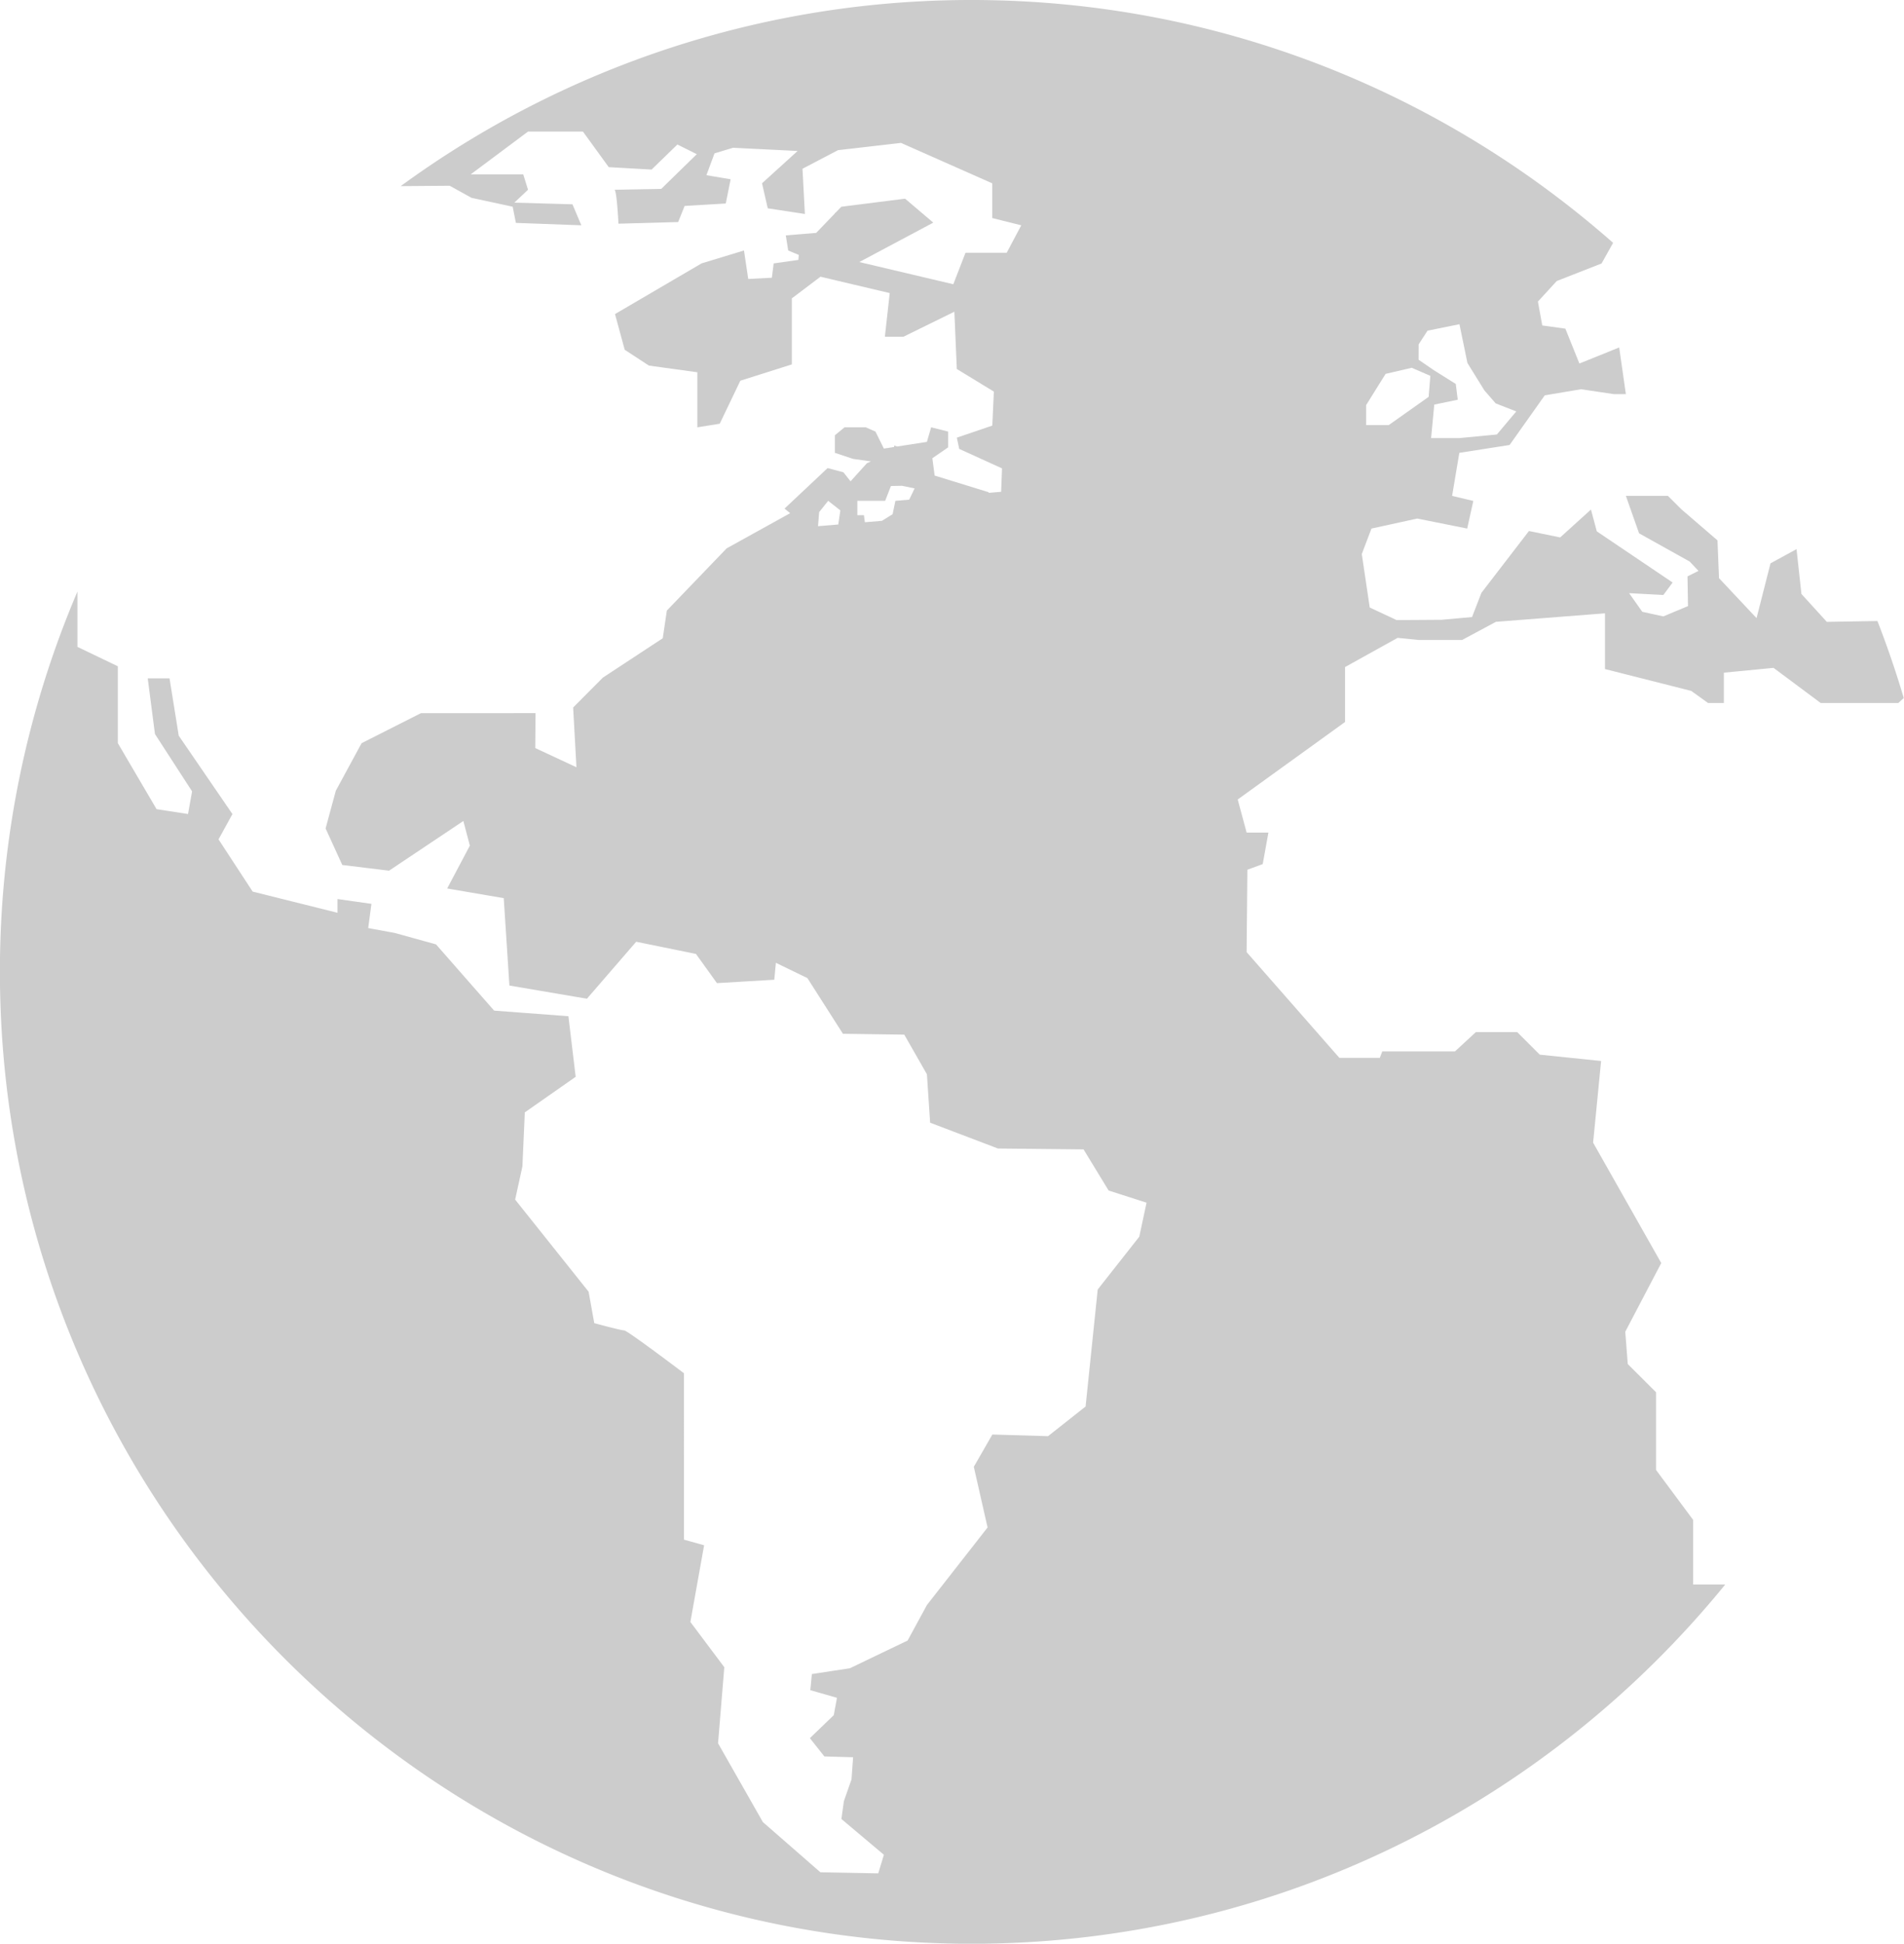 <svg xmlns="http://www.w3.org/2000/svg" xml:space="preserve" viewBox="0.47 0 45.07 46"><path d="m40.503 16.351.4.287h.373v-.718l1.176-.114 1.117.832h1.836l.129-.118a23 23 0 0 0-.623-1.823l-1.198.02-.601-.66-.116-1.061-.616.336-.33 1.297-.889-.946-.036-.894-.858-.739-.316-.315h-.995l.313.887 1.198.668.208.221-.26.13.012.703-.584.244-.498-.109-.312-.441.811.043.219-.295-1.795-1.211-.138-.516-.729.66-.739-.152-1.125 1.463-.222.573-.72.065-1.065.007-.637-.298-.188-1.265.229-.603 1.084-.237 1.182.237.145-.654-.502-.119.171-1.019 1.19-.186.832-1.175.859-.144.775.115h.286l-.158-1.104-.942.38-.332-.825-.547-.076-.103-.565.446-.486 1.061-.416.273-.488C34.599 2.175 29.284 0 23.468 0A22.87 22.87 0 0 0 9.955 4.405l1.16-.009.517.286.974.21.076.383 1.549.057-.21-.497-1.376-.039.324-.305-.113-.364h-1.244l1.357-1.013h1.3l.611.842 1.014.057.611-.593.459.229-.842.822s-1.165.021-1.108.021.096.802.096.802l1.413-.039.153-.381.974-.058.115-.573-.573-.097.191-.516.439-.133 1.529.076-.843.765.136.592.879.134-.057-1.07.841-.44 1.491-.172 2.159.956v.822l.688.172-.345.65h-.975l-.289.745-2.225-.525 1.751-.933-.667-.567-1.51.191-.132.137-.005-.002-.023.032-.435.452-.719.059.057.358.251.104-.01.118-.585.083-.043.339-.559.029-.101-.674-1.003.305-2.05 1.2.23.845.573.374 1.146.158v1.303l.53-.085.488-1.018 1.219-.386V7.061l.678-.512 1.639.387-.115 1.033h.44l1.205-.592.058 1.356.877.535-.037.804-.84.286.057.266 1.013.461-.021.554-.293.025-.003-.015-1.278-.394-.054-.41h-.001l.374-.257v-.374l-.402-.101-.1.345-.705.109-.07-.023v.035l-.244.037-.199-.402-.23-.101h-.502l-.228.188v.416l.429.143.424.06-.095.042-.387.429-.17-.214-.374-.099-1.019.958.133.109-1.504.833-1.415 1.472-.097.655-1.418.932-.703.707.078 1.414-.975-.454.007-.827-2.713.001-1.405.711-.61 1.125-.242.892.395.865 1.107.135 1.759-1.176.154.583-.537 1.014 1.339.229.134 2.068 1.835.312 1.166-1.348 1.415.288.497.691 1.357-.08.038-.401.746.362.841 1.318 1.452.02.536.938.076 1.146 1.606.611 2.026.021.593.973.898.288-.172.805-.984 1.25-.287 2.769-.889.702-1.318-.039-.439.764.326 1.436-1.435 1.834-.458.842-1.367.656-.899.137-.037.381.631.181-.076.411-.565.544.343.433.68.019-.038.524-.181.517-.058.42 1.006.847-.134.44-1.369-.026-1.362-1.188-1.061-1.865.148-1.8-.803-1.071.325-1.815-.477-.133V32.5s-1.338-1.014-1.415-1.014-.708-.172-.708-.172l-.134-.744-1.739-2.18.172-.783.057-1.281 1.204-.842-.172-1.434-1.758-.132-1.376-1.568-.975-.27-.63-.116.076-.573-.803-.114v.325l-2.008-.501-.808-1.236.329-.599-1.271-1.855-.218-1.357h-.516l.171 1.318.879 1.357-.096.536-.745-.115-.917-1.563v-1.819l-.956-.459V14a22.9 22.9 0 0 0-1.835 9.001c0 12.683 10.318 23.001 23.001 23.001 7.19 0 13.618-3.318 17.839-8.502h-.759v-1.529l-.878-1.182V32.95l-.67-.668-.059-.765.852-1.625-1.613-2.849.189-1.933-1.452-.15-.535-.535h-.976l-.496.458H33.19l-.058.153h-.957l-2.196-2.503.018-1.95.363-.133.135-.746h-.516l-.211-.783 2.541-1.834v-1.3l1.244-.691.504.05h1.023l.801-.43 2.581-.201v1.319zM34.051 8.15l.21-.324.756-.153.189.918.402.649.267.307.487.19-.459.546-.889.085h-.668l.075-.793.556-.115-.047-.373-.518-.325-.362-.248zM32.81 9.584l.459-.736.619-.144.44.191-.04.497-.946.669h-.534v-.477zm-12.497 2.829-.479.04.026-.333.214-.267.288.226zm1.679-.588-.327.028-.066.316-.252.157-.404.034c-.014-.095-.022-.167-.022-.167h-.157v-.34h.659l.136-.351.262-.005.299.062z" fill="#ccc"/></svg>